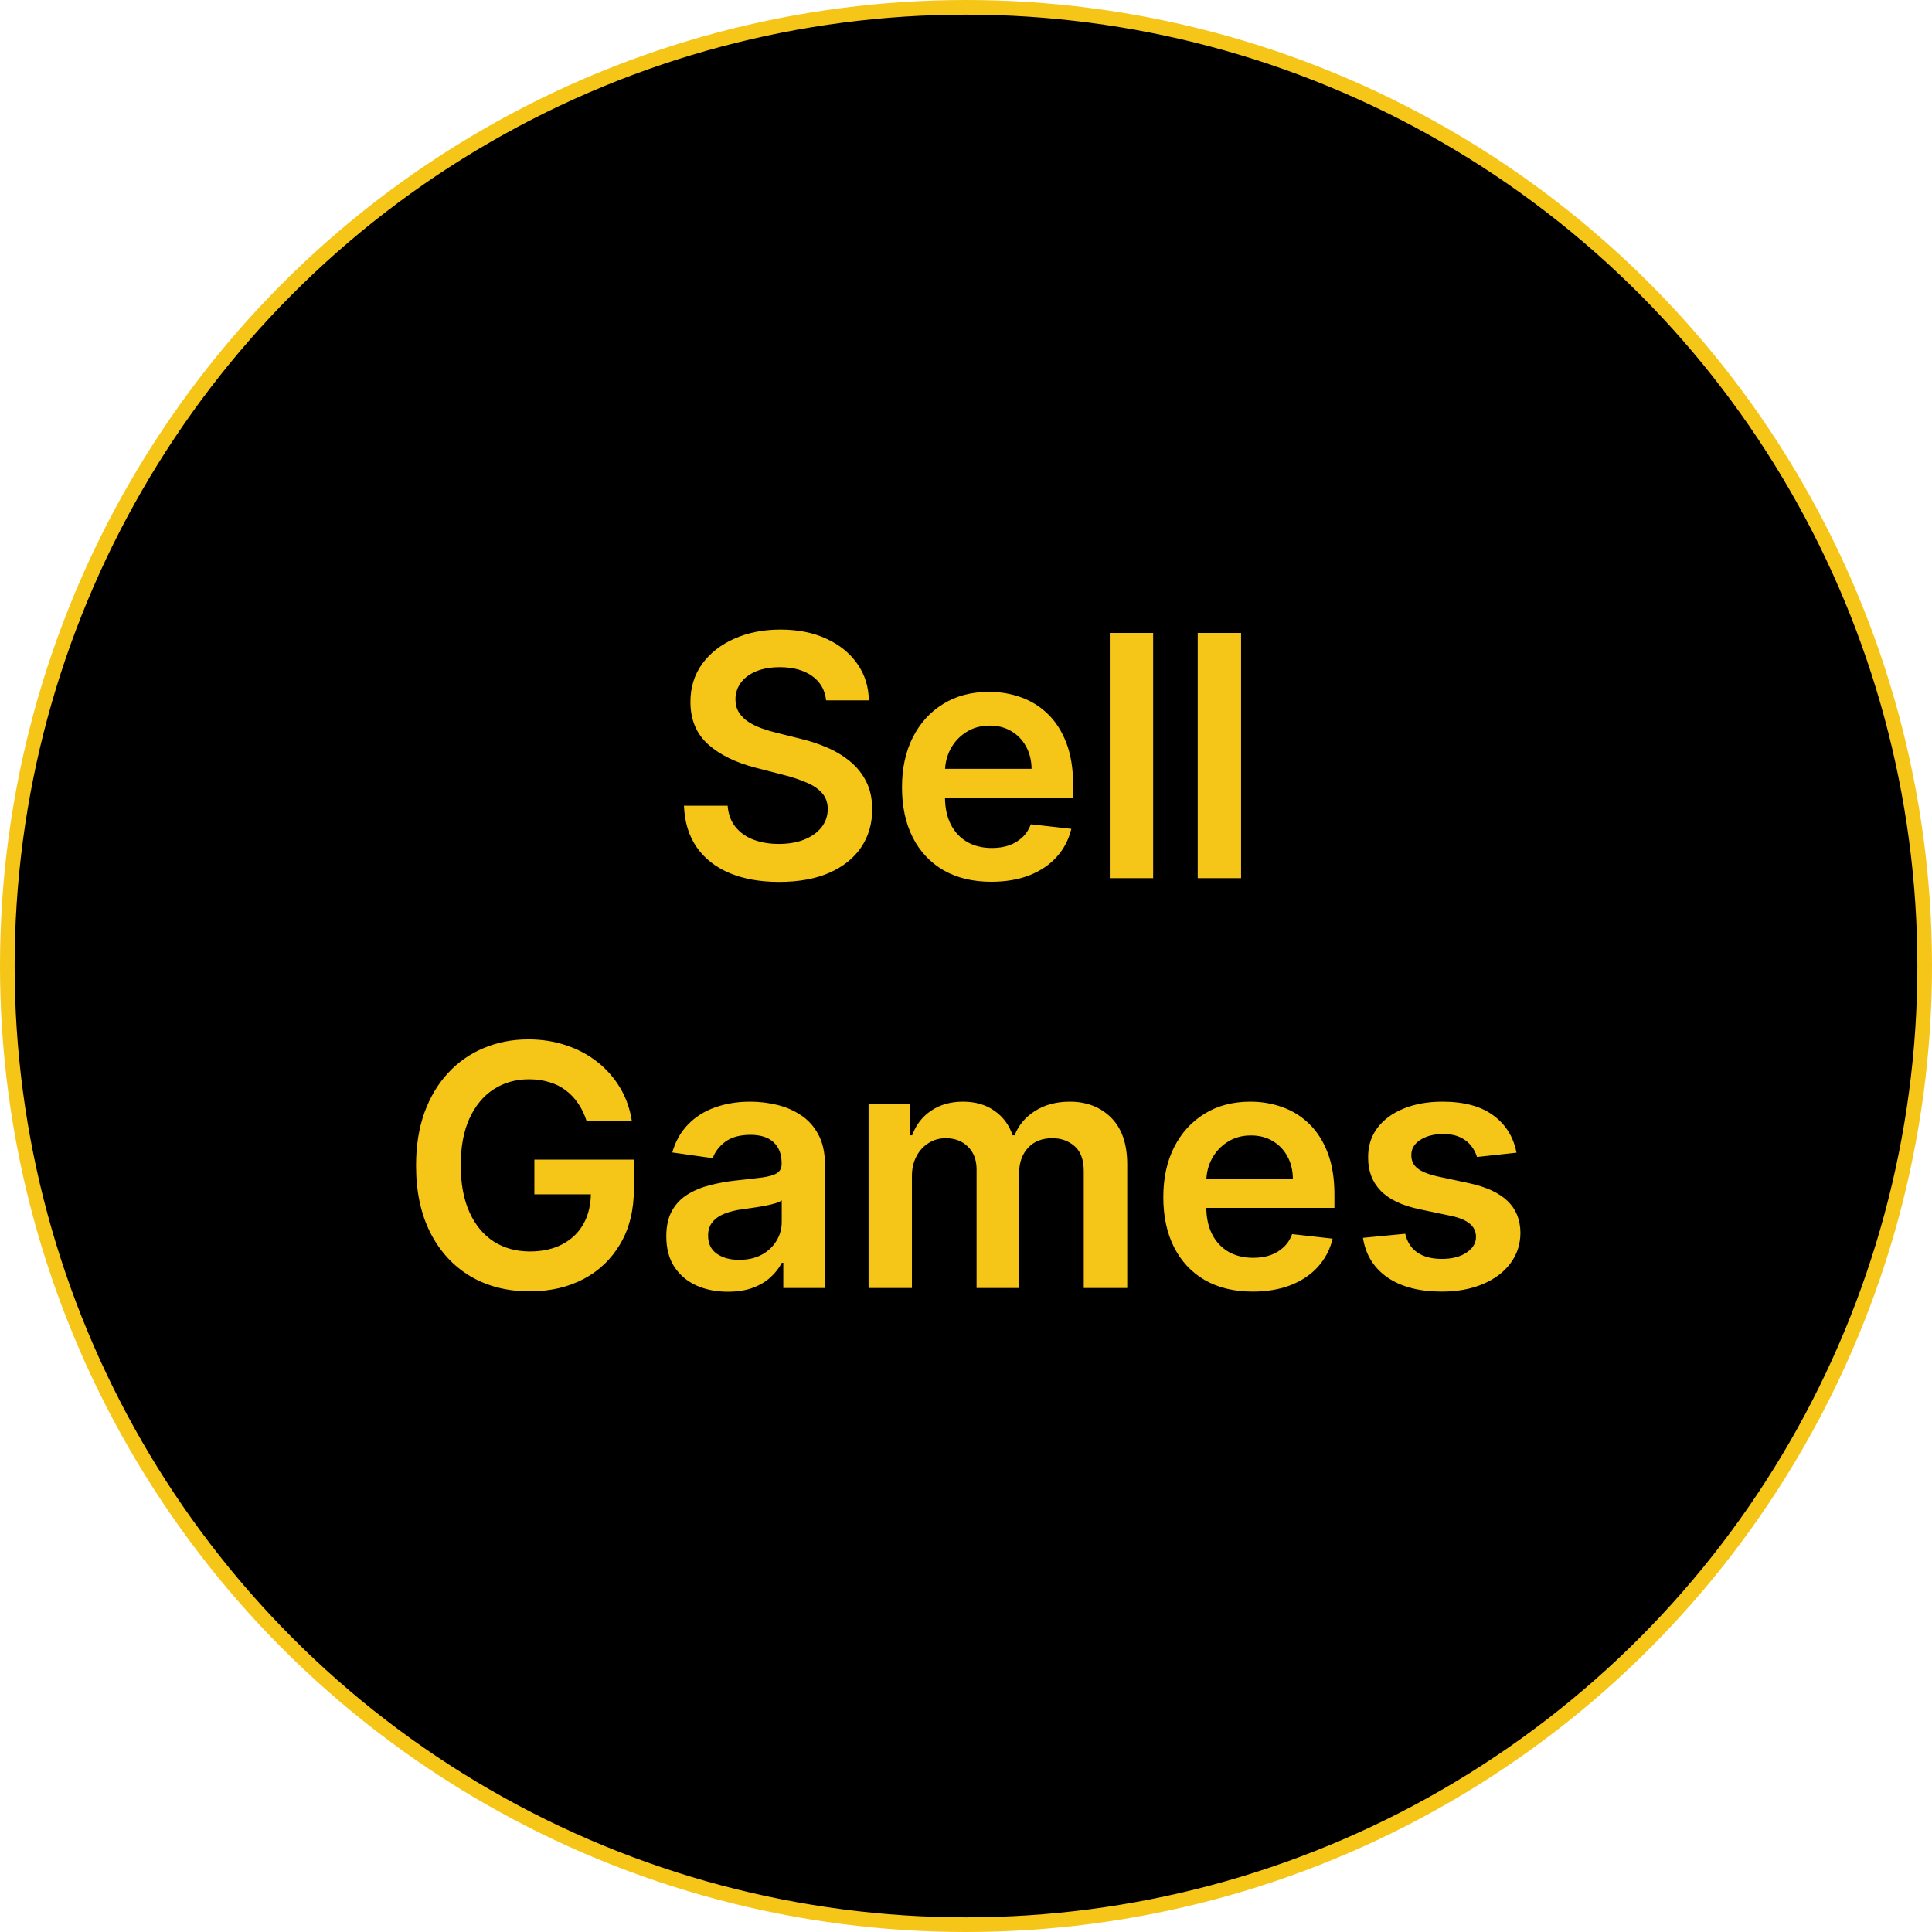 <svg width="132" height="132" viewBox="0 0 132 132" fill="none" xmlns="http://www.w3.org/2000/svg">
<circle cx="66" cy="66" r="65.5" fill="black" stroke="#F5C518"/>
<path d="M56.442 47.85C56.365 47.136 56.043 46.579 55.476 46.181C54.914 45.783 54.183 45.584 53.283 45.584C52.651 45.584 52.108 45.679 51.655 45.87C51.203 46.061 50.856 46.32 50.616 46.647C50.376 46.974 50.253 47.348 50.248 47.768C50.248 48.117 50.327 48.42 50.485 48.676C50.649 48.933 50.87 49.151 51.148 49.331C51.426 49.505 51.734 49.653 52.072 49.773C52.411 49.893 52.752 49.994 53.095 50.075L54.666 50.468C55.299 50.615 55.907 50.815 56.491 51.066C57.08 51.316 57.606 51.633 58.07 52.014C58.539 52.396 58.91 52.857 59.182 53.397C59.455 53.937 59.592 54.57 59.592 55.295C59.592 56.277 59.341 57.142 58.839 57.889C58.337 58.631 57.612 59.212 56.663 59.632C55.719 60.046 54.576 60.254 53.234 60.254C51.931 60.254 50.799 60.052 49.839 59.648C48.884 59.245 48.137 58.656 47.597 57.881C47.062 57.106 46.773 56.163 46.73 55.05H49.716C49.76 55.634 49.94 56.119 50.256 56.506C50.572 56.894 50.984 57.183 51.492 57.374C52.004 57.565 52.577 57.66 53.21 57.66C53.87 57.66 54.448 57.562 54.944 57.365C55.446 57.164 55.839 56.886 56.123 56.531C56.406 56.171 56.551 55.751 56.556 55.271C56.551 54.834 56.422 54.474 56.172 54.191C55.921 53.902 55.569 53.662 55.116 53.471C54.669 53.275 54.145 53.1 53.545 52.947L51.639 52.456C50.259 52.102 49.168 51.565 48.366 50.844C47.57 50.119 47.172 49.156 47.172 47.956C47.172 46.969 47.439 46.105 47.973 45.363C48.513 44.621 49.247 44.045 50.174 43.636C51.102 43.222 52.152 43.014 53.324 43.014C54.513 43.014 55.555 43.222 56.45 43.636C57.35 44.045 58.056 44.615 58.569 45.346C59.082 46.072 59.346 46.906 59.362 47.85H56.442ZM67.731 60.245C66.471 60.245 65.382 59.984 64.466 59.46C63.555 58.931 62.854 58.184 62.363 57.218C61.872 56.247 61.627 55.105 61.627 53.79C61.627 52.497 61.872 51.363 62.363 50.386C62.859 49.404 63.552 48.641 64.441 48.096C65.331 47.544 66.375 47.269 67.575 47.269C68.35 47.269 69.081 47.395 69.768 47.645C70.46 47.891 71.071 48.273 71.6 48.791C72.135 49.309 72.555 49.969 72.861 50.771C73.166 51.567 73.319 52.516 73.319 53.618V54.526H63.018V52.53H70.48C70.474 51.963 70.351 51.458 70.111 51.016C69.871 50.569 69.536 50.217 69.105 49.961C68.68 49.705 68.183 49.576 67.616 49.576C67.01 49.576 66.479 49.724 66.02 50.018C65.562 50.307 65.205 50.689 64.949 51.164C64.698 51.633 64.57 52.148 64.564 52.71V54.453C64.564 55.184 64.698 55.811 64.965 56.334C65.232 56.853 65.606 57.251 66.086 57.529C66.566 57.802 67.128 57.938 67.771 57.938C68.202 57.938 68.592 57.878 68.941 57.758C69.29 57.633 69.593 57.45 69.85 57.21C70.106 56.97 70.299 56.673 70.43 56.318L73.196 56.629C73.021 57.36 72.689 57.998 72.198 58.544C71.712 59.084 71.091 59.504 70.332 59.804C69.574 60.098 68.707 60.245 67.731 60.245ZM78.786 43.244V60H75.824V43.244H78.786ZM84.794 43.244V60H81.832V43.244H84.794ZM40.077 76.594C39.941 76.153 39.752 75.757 39.512 75.408C39.278 75.054 38.994 74.751 38.661 74.5C38.334 74.249 37.958 74.061 37.532 73.936C37.107 73.805 36.643 73.739 36.142 73.739C35.242 73.739 34.44 73.966 33.736 74.418C33.032 74.871 32.479 75.536 32.075 76.415C31.677 77.287 31.478 78.351 31.478 79.606C31.478 80.871 31.677 81.943 32.075 82.821C32.473 83.699 33.027 84.367 33.736 84.826C34.445 85.278 35.269 85.504 36.207 85.504C37.058 85.504 37.794 85.341 38.416 85.014C39.043 84.686 39.526 84.223 39.864 83.623C40.202 83.017 40.371 82.308 40.371 81.496L41.059 81.602H36.51V79.229H43.309V81.242C43.309 82.676 43.003 83.917 42.392 84.965C41.782 86.012 40.941 86.819 39.872 87.386C38.803 87.948 37.576 88.229 36.191 88.229C34.647 88.229 33.291 87.883 32.124 87.19C30.962 86.492 30.054 85.502 29.4 84.22C28.751 82.933 28.426 81.406 28.426 79.638C28.426 78.285 28.617 77.077 28.999 76.014C29.386 74.95 29.926 74.047 30.619 73.305C31.311 72.558 32.124 71.991 33.057 71.604C33.99 71.211 35.004 71.014 36.101 71.014C37.028 71.014 37.892 71.151 38.694 71.424C39.496 71.691 40.208 72.073 40.83 72.569C41.457 73.066 41.972 73.654 42.376 74.336C42.78 75.018 43.044 75.771 43.17 76.594H40.077ZM49.729 88.254C48.933 88.254 48.216 88.112 47.578 87.828C46.945 87.539 46.443 87.114 46.072 86.552C45.707 85.99 45.524 85.297 45.524 84.474C45.524 83.764 45.655 83.178 45.917 82.715C46.178 82.251 46.536 81.88 46.989 81.602C47.441 81.324 47.951 81.114 48.519 80.972C49.091 80.825 49.683 80.718 50.294 80.653C51.03 80.576 51.628 80.508 52.086 80.448C52.544 80.383 52.877 80.284 53.084 80.154C53.297 80.017 53.403 79.807 53.403 79.524V79.475C53.403 78.858 53.22 78.381 52.855 78.043C52.489 77.704 51.963 77.535 51.276 77.535C50.55 77.535 49.975 77.694 49.549 78.01C49.129 78.326 48.846 78.7 48.699 79.131L45.933 78.738C46.151 77.975 46.511 77.336 47.013 76.824C47.515 76.305 48.129 75.918 48.854 75.662C49.579 75.4 50.381 75.269 51.259 75.269C51.865 75.269 52.468 75.34 53.068 75.482C53.668 75.624 54.216 75.858 54.712 76.186C55.209 76.507 55.607 76.946 55.907 77.503C56.212 78.059 56.365 78.754 56.365 79.589V88H53.518V86.274H53.419C53.239 86.623 52.986 86.95 52.658 87.255C52.337 87.555 51.93 87.798 51.439 87.984C50.954 88.164 50.384 88.254 49.729 88.254ZM50.498 86.077C51.093 86.077 51.608 85.96 52.045 85.725C52.481 85.486 52.817 85.169 53.051 84.776C53.291 84.384 53.411 83.956 53.411 83.492V82.011C53.319 82.087 53.16 82.158 52.937 82.224C52.718 82.289 52.473 82.346 52.2 82.395C51.928 82.445 51.658 82.488 51.39 82.526C51.123 82.564 50.891 82.597 50.695 82.624C50.253 82.684 49.858 82.783 49.508 82.919C49.159 83.055 48.884 83.246 48.682 83.492C48.48 83.732 48.379 84.043 48.379 84.424C48.379 84.97 48.578 85.382 48.977 85.66C49.375 85.938 49.882 86.077 50.498 86.077ZM59.343 88V75.433H62.174V77.568H62.321C62.583 76.848 63.017 76.286 63.622 75.883C64.228 75.474 64.95 75.269 65.79 75.269C66.641 75.269 67.359 75.476 67.942 75.891C68.531 76.3 68.946 76.859 69.186 77.568H69.317C69.595 76.87 70.064 76.314 70.724 75.899C71.389 75.479 72.178 75.269 73.088 75.269C74.245 75.269 75.189 75.635 75.919 76.365C76.65 77.096 77.016 78.163 77.016 79.564V88H74.046V80.023C74.046 79.243 73.838 78.673 73.424 78.313C73.009 77.947 72.502 77.764 71.902 77.764C71.188 77.764 70.629 77.988 70.225 78.436C69.827 78.877 69.628 79.453 69.628 80.162V88H66.723V79.9C66.723 79.251 66.527 78.733 66.134 78.346C65.747 77.958 65.239 77.764 64.612 77.764C64.187 77.764 63.799 77.874 63.45 78.092C63.101 78.305 62.823 78.607 62.616 79C62.408 79.387 62.305 79.84 62.305 80.358V88H59.343ZM85.584 88.246C84.324 88.246 83.236 87.984 82.32 87.46C81.409 86.931 80.708 86.184 80.217 85.218C79.726 84.247 79.481 83.105 79.481 81.79C79.481 80.497 79.726 79.363 80.217 78.386C80.713 77.404 81.406 76.641 82.295 76.096C83.184 75.544 84.229 75.269 85.429 75.269C86.203 75.269 86.934 75.394 87.621 75.645C88.314 75.891 88.925 76.273 89.454 76.791C89.989 77.309 90.409 77.969 90.714 78.771C91.02 79.567 91.172 80.516 91.172 81.618V82.526H80.871V80.53H88.333C88.328 79.963 88.205 79.458 87.965 79.016C87.725 78.569 87.39 78.217 86.959 77.961C86.533 77.704 86.037 77.576 85.47 77.576C84.864 77.576 84.332 77.724 83.874 78.018C83.416 78.307 83.059 78.689 82.802 79.164C82.552 79.633 82.423 80.148 82.418 80.71V82.453C82.418 83.184 82.552 83.811 82.819 84.335C83.086 84.853 83.46 85.251 83.94 85.529C84.42 85.802 84.981 85.938 85.625 85.938C86.056 85.938 86.446 85.878 86.795 85.758C87.144 85.633 87.447 85.45 87.703 85.21C87.96 84.97 88.153 84.673 88.284 84.318L91.05 84.629C90.875 85.36 90.542 85.998 90.052 86.544C89.566 87.084 88.944 87.504 88.186 87.804C87.428 88.098 86.561 88.246 85.584 88.246ZM103.611 78.754L100.911 79.049C100.834 78.776 100.701 78.52 100.51 78.28C100.324 78.04 100.074 77.846 99.757 77.699C99.441 77.552 99.053 77.478 98.595 77.478C97.979 77.478 97.461 77.612 97.041 77.879C96.626 78.146 96.422 78.493 96.427 78.918C96.422 79.284 96.555 79.581 96.828 79.81C97.106 80.039 97.564 80.227 98.203 80.374L100.346 80.833C101.535 81.089 102.419 81.496 102.997 82.052C103.581 82.608 103.875 83.336 103.881 84.236C103.875 85.027 103.644 85.725 103.185 86.331C102.733 86.931 102.103 87.4 101.295 87.738C100.488 88.076 99.561 88.246 98.513 88.246C96.975 88.246 95.737 87.924 94.799 87.28C93.861 86.631 93.302 85.728 93.122 84.572L96.01 84.294C96.141 84.861 96.419 85.289 96.844 85.578C97.27 85.867 97.823 86.012 98.505 86.012C99.209 86.012 99.773 85.867 100.199 85.578C100.63 85.289 100.845 84.932 100.845 84.506C100.845 84.146 100.706 83.849 100.428 83.615C100.155 83.38 99.73 83.2 99.152 83.075L97.008 82.624C95.803 82.374 94.911 81.951 94.333 81.356C93.754 80.756 93.468 79.998 93.474 79.082C93.468 78.307 93.678 77.636 94.103 77.069C94.534 76.496 95.132 76.055 95.895 75.744C96.664 75.427 97.551 75.269 98.554 75.269C100.027 75.269 101.186 75.583 102.032 76.21C102.883 76.837 103.409 77.686 103.611 78.754Z" fill="#F5C518"/>
</svg>
